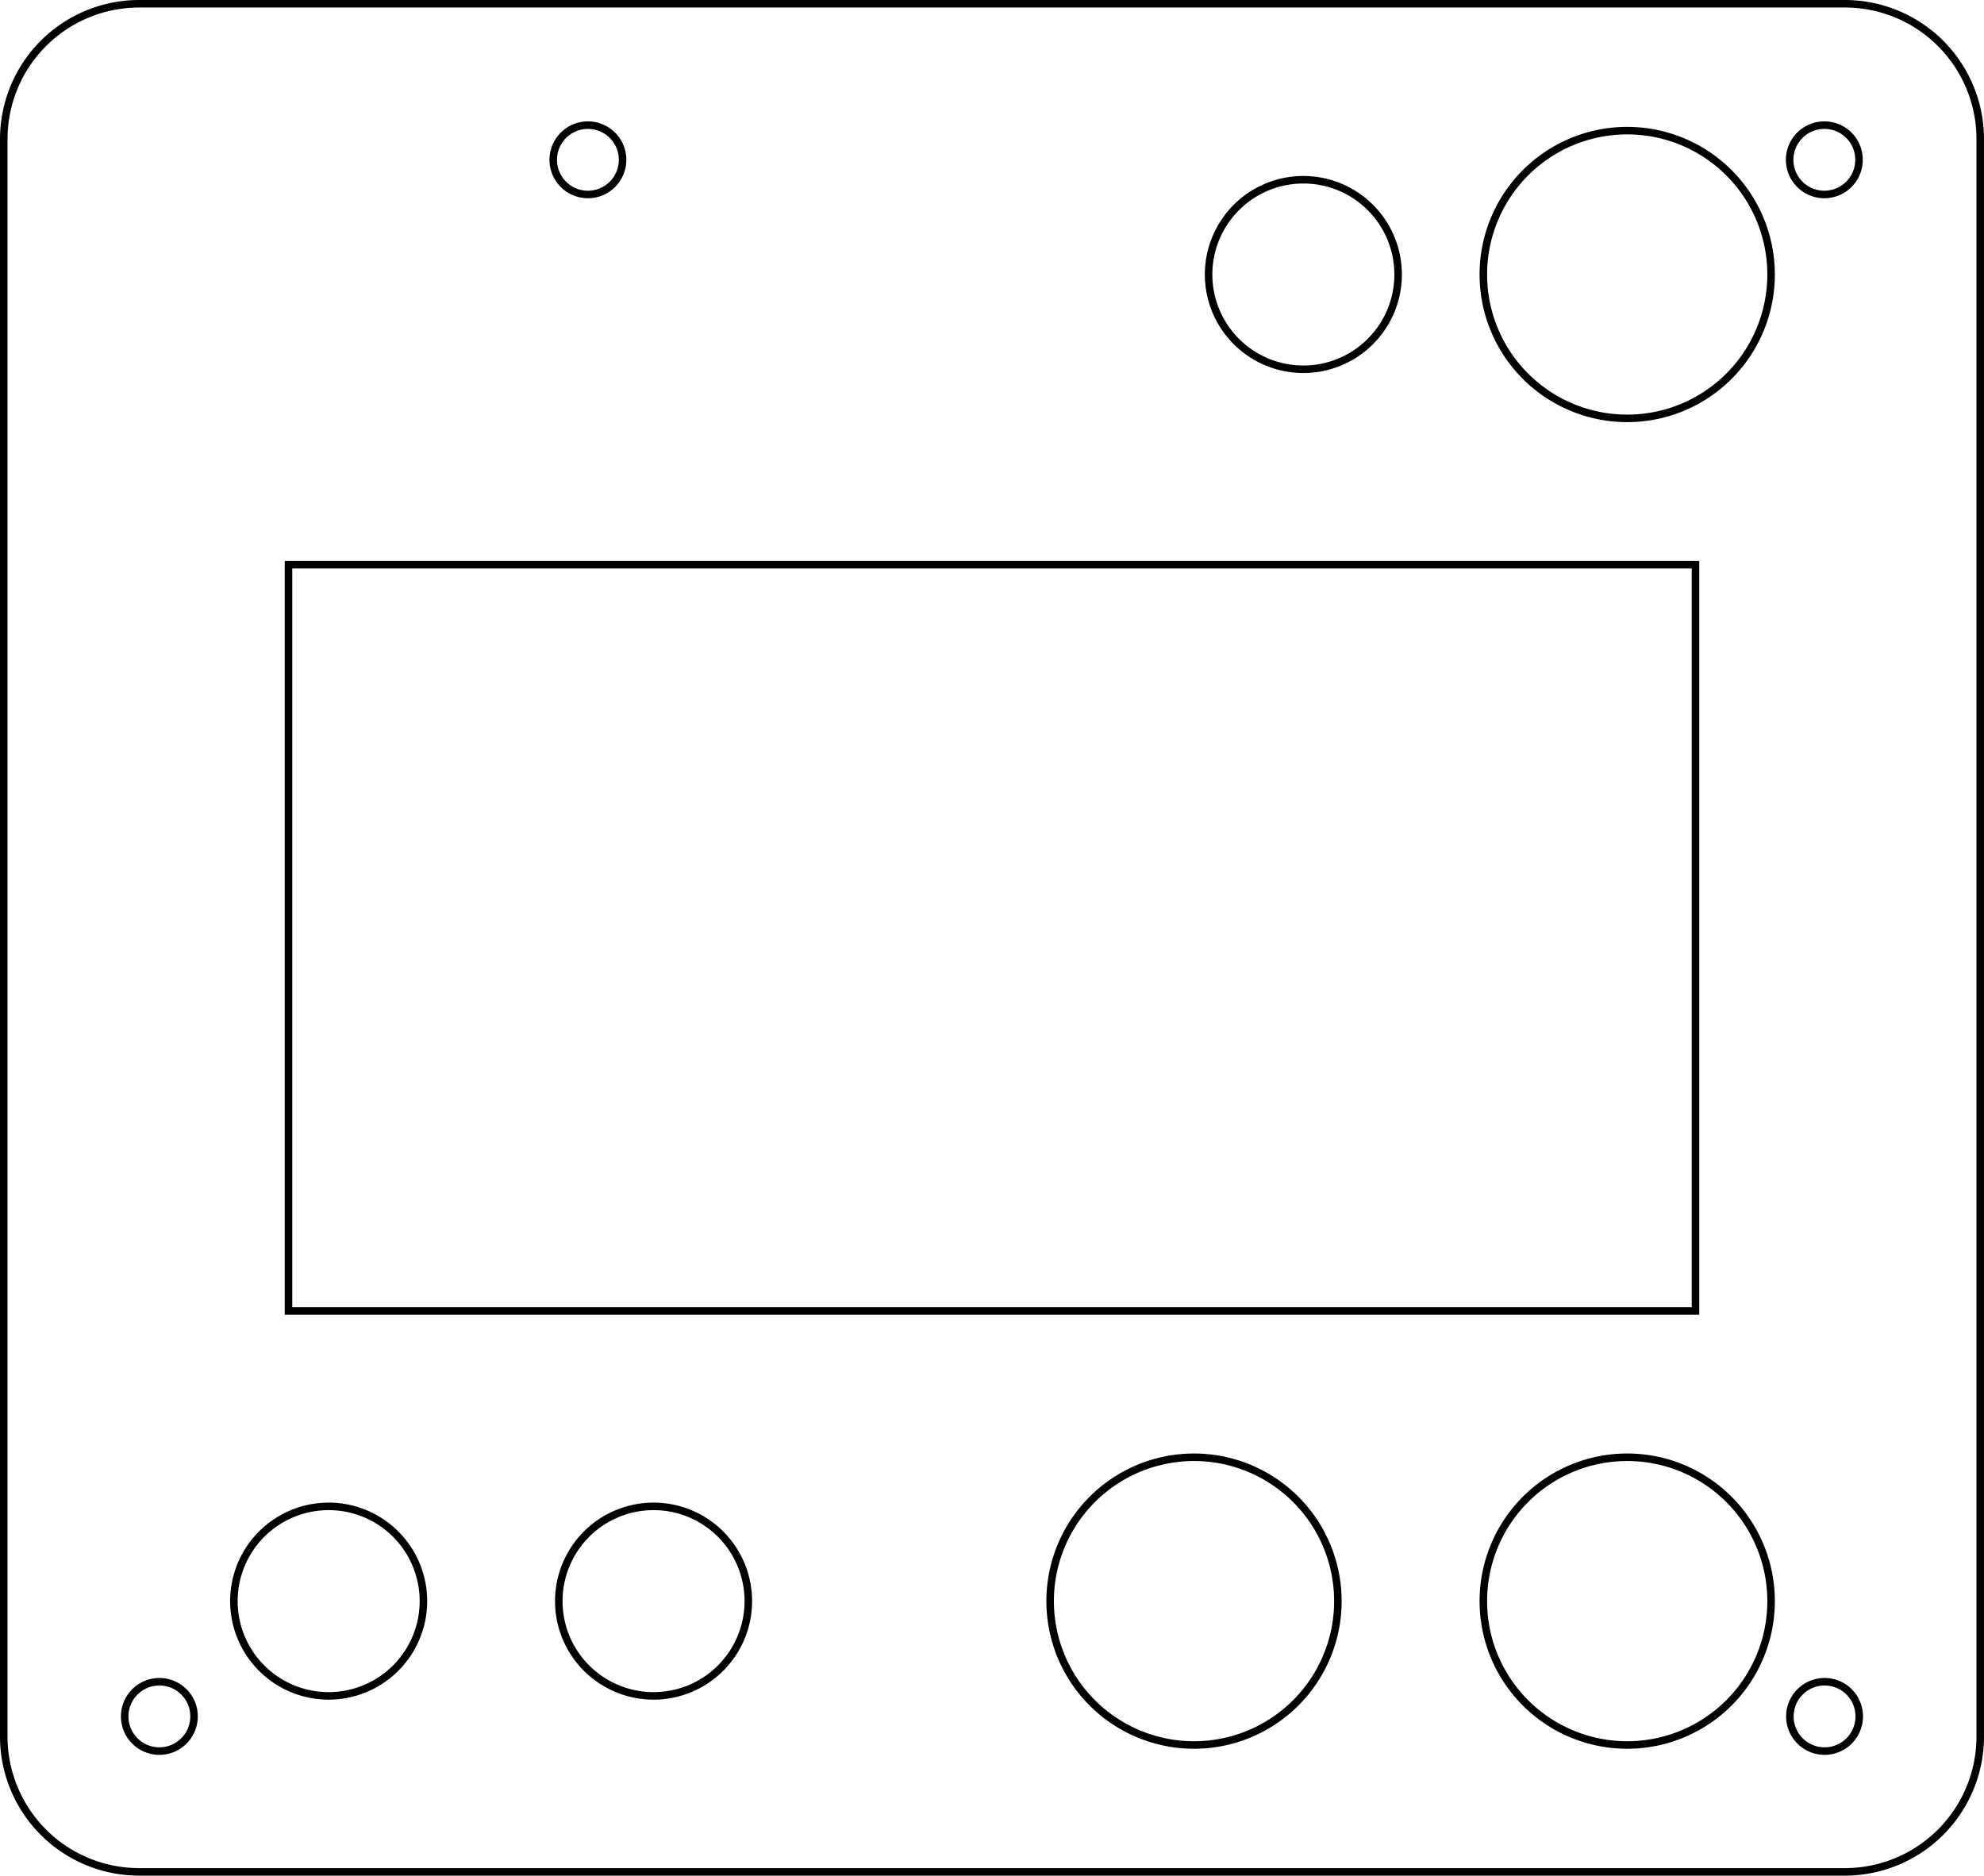 <svg xmlns="http://www.w3.org/2000/svg" viewBox="0 0 263.8 249.4"><defs><style>.cls-1{fill:none;stroke:#000;stroke-miterlimit:10;}</style></defs><g id="Layer_2" data-name="Layer 2"><g id="Layer_3" data-name="Layer 3"><path class="cls-1" d="M245.3,248.9H18.5a18,18,0,0,1-18-18V18.5a18,18,0,0,1,18-18H245.3a18,18,0,0,1,18,18V230.9A18,18,0,0,1,245.3,248.9Zm-19.86-74.59V75.09H38.36v99.22ZM78.17,16.64a4.61,4.61,0,1,0,4.61,4.61A4.61,4.61,0,0,0,78.17,16.64Zm164.41,0a4.61,4.61,0,1,0,4.6,4.61A4.6,4.6,0,0,0,242.58,16.64ZM21.2,223.62a4.61,4.61,0,1,0,4.6,4.61A4.6,4.6,0,0,0,21.2,223.62Zm221.4,0a4.61,4.61,0,1,0,4.61,4.61A4.6,4.6,0,0,0,242.6,223.62ZM173.3,23.9a12.6,12.6,0,1,0,12.6,12.6A12.6,12.6,0,0,0,173.3,23.9ZM43.7,200.3a12.6,12.6,0,1,0,12.6,12.6A12.6,12.6,0,0,0,43.7,200.3Zm43.2,0a12.6,12.6,0,1,0,12.6,12.6A12.6,12.6,0,0,0,86.9,200.3ZM216.36,17.37A19.13,19.13,0,1,0,235.49,36.5,19.13,19.13,0,0,0,216.36,17.37Zm-57.6,176.4a19.13,19.13,0,1,0,19.13,19.13A19.13,19.13,0,0,0,158.76,193.77Zm57.6,0a19.13,19.13,0,1,0,19.13,19.13A19.13,19.13,0,0,0,216.36,193.77Z"/></g></g></svg>